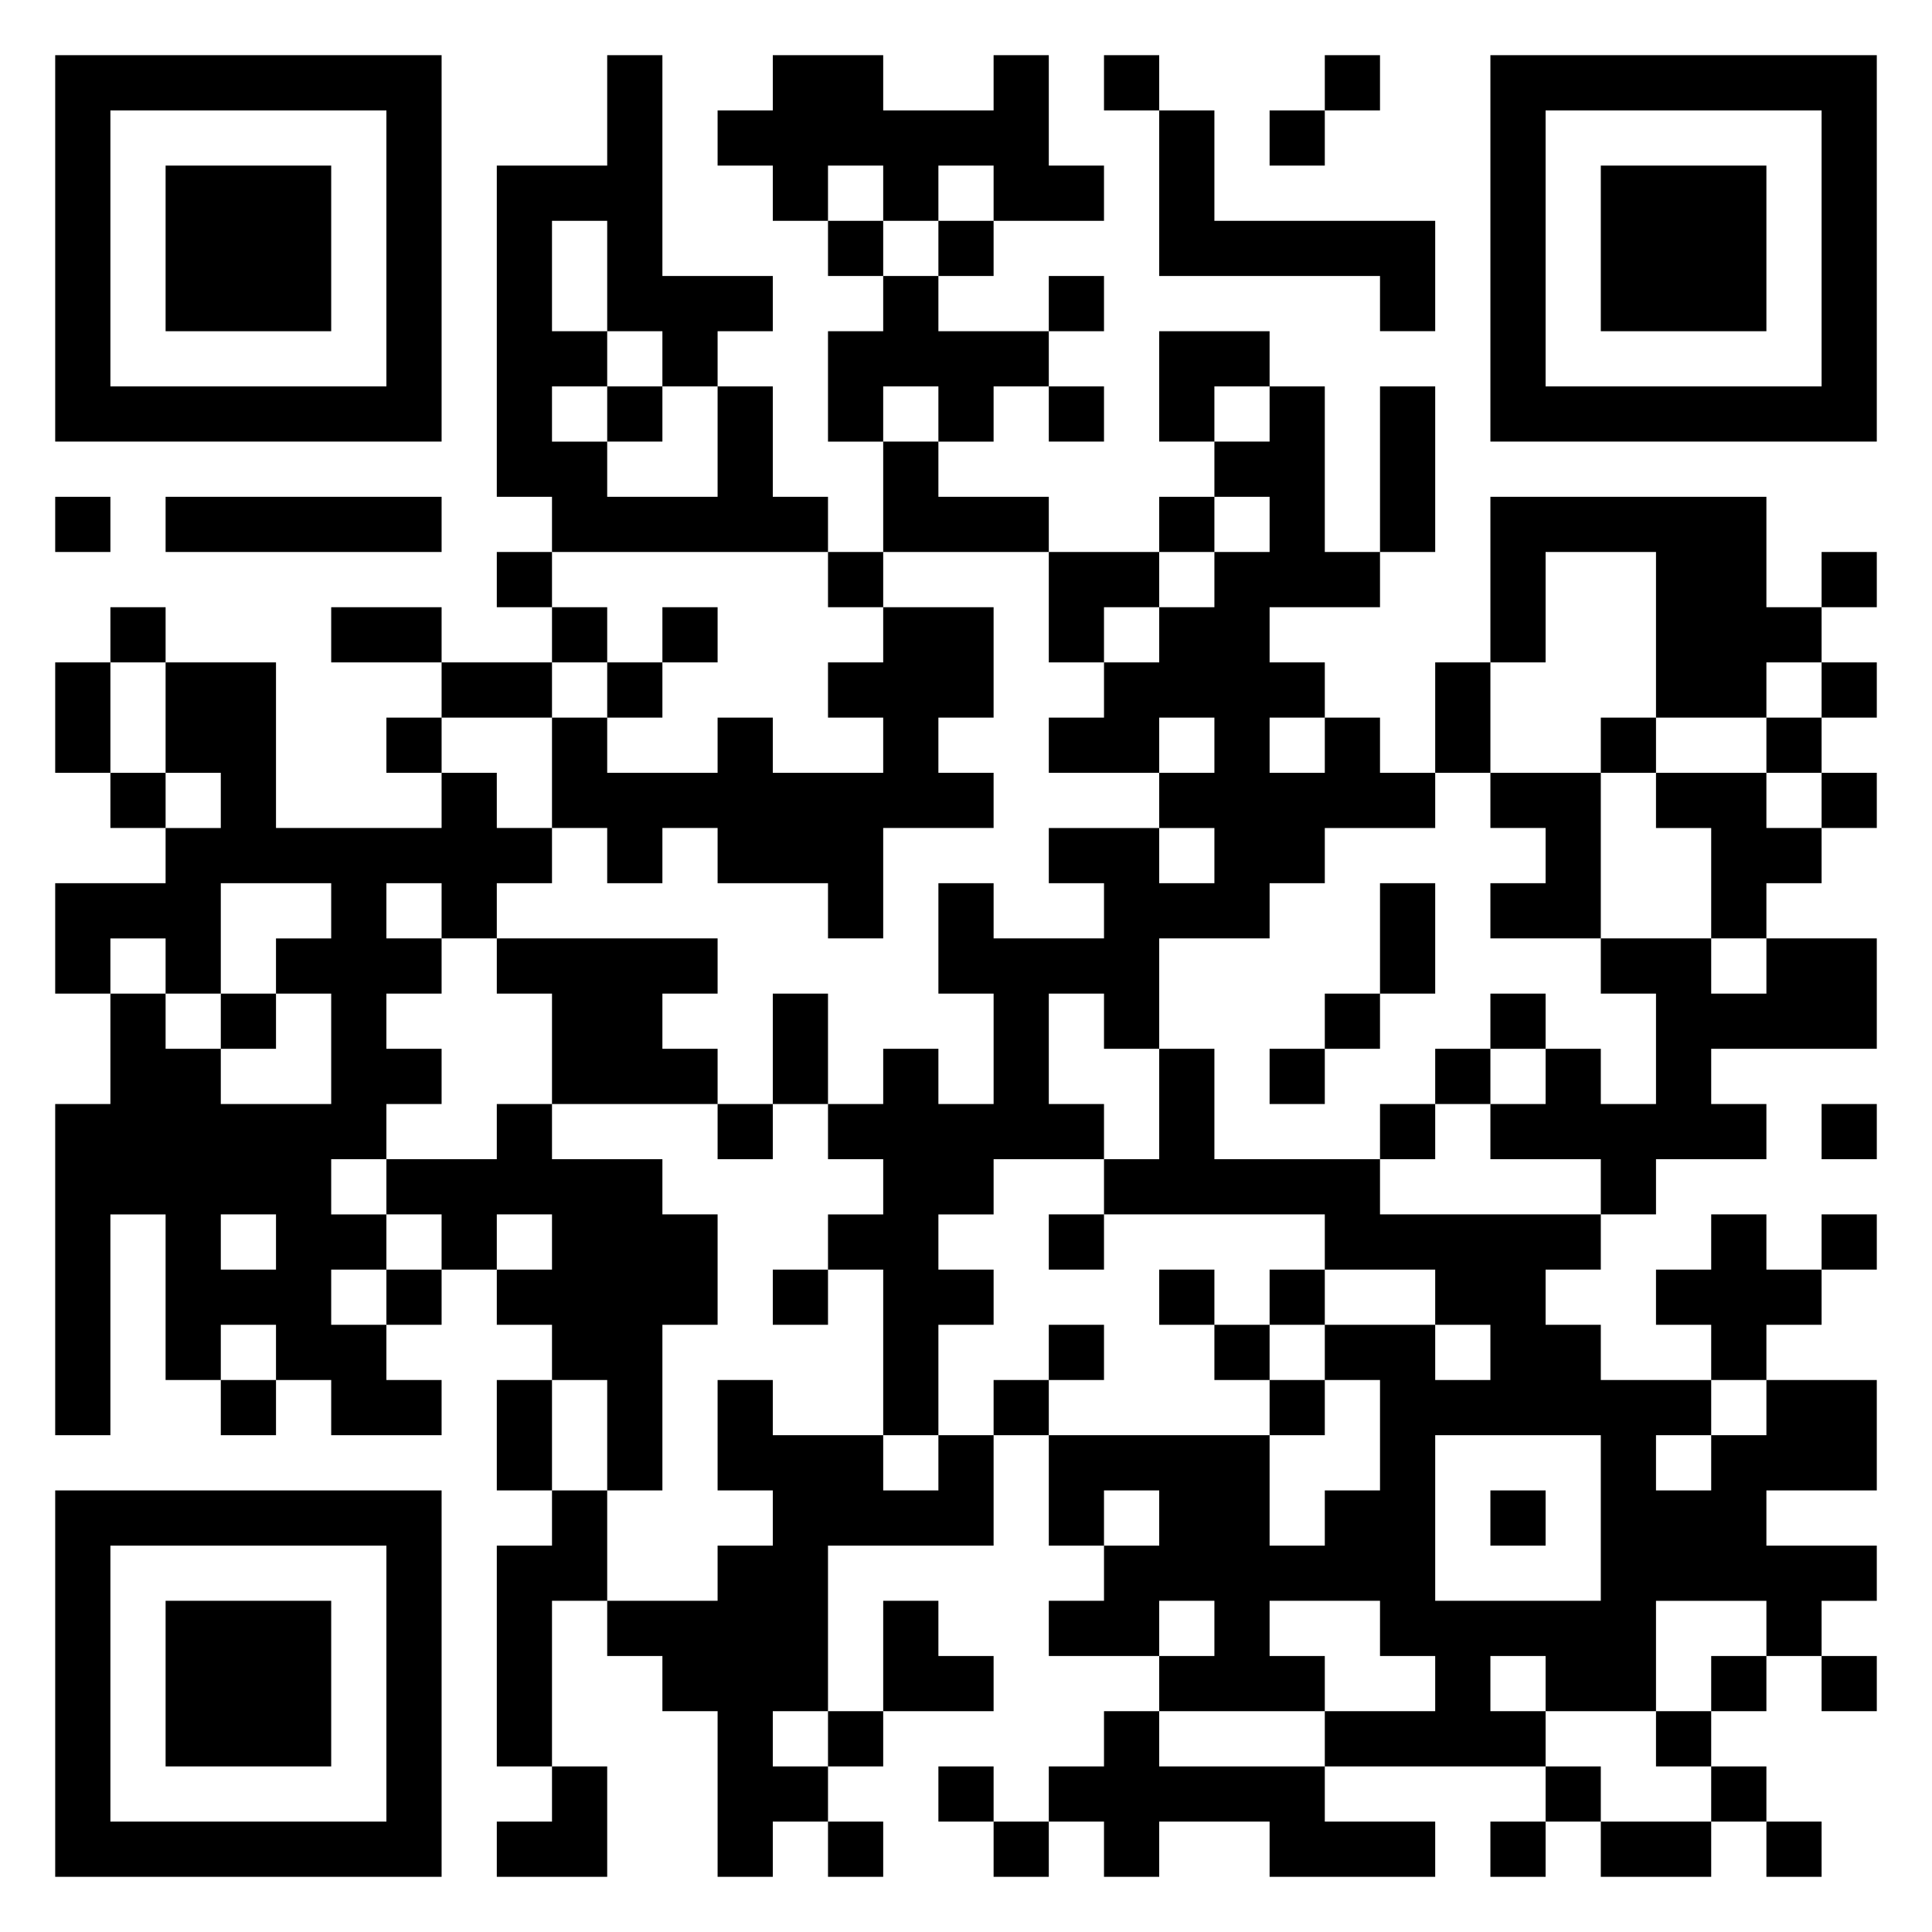 <svg xmlns="http://www.w3.org/2000/svg" viewBox="0 0 35 35"><path d="M1 1h7v7h-7zM11 1h1v4h2v1h-1v1h-1v-1h-1v-2h-1v2h1v1h-1v1h1v1h2v-2h1v2h1v1h-5v-1h-1v-6h2zM14 1h2v1h2v-1h1v2h1v1h-2v-1h-1v1h-1v-1h-1v1h-1v-1h-1v-1h1zM20 1h1v1h-1zM24 1h1v1h-1zM27 1h7v7h-7zM2 2v5h5v-5zM21 2h1v2h4v2h-1v-1h-4zM23 2h1v1h-1zM28 2v5h5v-5zM3 3h3v3h-3zM29 3h3v3h-3zM15 4h1v1h-1zM17 4h1v1h-1zM16 5h1v1h2v1h-1v1h-1v-1h-1v1h-1v-2h1zM19 5h1v1h-1zM21 6h2v1h-1v1h-1zM11 7h1v1h-1zM19 7h1v1h-1zM23 7h1v3h1v1h-2v1h1v1h-1v1h1v-1h1v1h1v1h-2v1h-1v1h-2v2h-1v-1h-1v2h1v1h-2v1h-1v1h1v1h-1v2h-1v-3h-1v-1h1v-1h-1v-1h1v-1h1v1h1v-2h-1v-2h1v1h2v-1h-1v-1h2v1h1v-1h-1v-1h1v-1h-1v1h-2v-1h1v-1h1v-1h1v-1h1v-1h-1v-1h1zM25 7h1v3h-1zM16 8h1v1h2v1h-3zM1 9h1v1h-1zM3 9h5v1h-5zM21 9h1v1h-1zM27 9h5v2h1v1h-1v1h-2v-3h-2v2h-1zM9 10h1v1h-1zM15 10h1v1h-1zM19 10h2v1h-1v1h-1zM33 10h1v1h-1zM2 11h1v1h-1zM6 11h2v1h-2zM10 11h1v1h-1zM12 11h1v1h-1zM16 11h2v2h-1v1h1v1h-2v2h-1v-1h-2v-1h-1v1h-1v-1h-1v-2h1v1h2v-1h1v1h2v-1h-1v-1h1zM1 12h1v2h-1zM3 12h2v3h3v-1h1v1h1v1h-1v1h-1v-1h-1v1h1v1h-1v1h1v1h-1v1h-1v1h1v1h-1v1h1v1h1v1h-2v-1h-1v-1h-1v1h-1v-3h-1v4h-1v-6h1v-2h1v1h1v1h2v-2h-1v-1h1v-1h-2v2h-1v-1h-1v1h-1v-2h2v-1h1v-1h-1zM8 12h2v1h-2zM11 12h1v1h-1zM26 12h1v2h-1zM33 12h1v1h-1zM7 13h1v1h-1zM29 13h1v1h-1zM32 13h1v1h-1zM2 14h1v1h-1zM27 14h2v3h-2v-1h1v-1h-1zM30 14h2v1h1v1h-1v1h-1v-2h-1zM33 14h1v1h-1zM25 16h1v2h-1zM9 17h4v1h-1v1h1v1h-3v-2h-1zM29 17h2v1h1v-1h2v2h-3v1h1v1h-2v1h-1v-1h-2v-1h1v-1h1v1h1v-2h-1zM4 18h1v1h-1zM14 18h1v2h-1zM24 18h1v1h-1zM27 18h1v1h-1zM21 19h1v2h3v1h4v1h-1v1h1v1h2v1h-1v1h1v-1h1v-1h2v2h-2v1h2v1h-1v1h-1v-1h-2v2h-2v-1h-1v1h1v1h-4v-1h2v-1h-1v-1h-2v1h1v1h-3v-1h1v-1h-1v1h-2v-1h1v-1h1v-1h-1v1h-1v-2h4v2h1v-1h1v-2h-1v-1h2v1h1v-1h-1v-1h-2v-1h-4v-1h1zM23 19h1v1h-1zM26 19h1v1h-1zM9 20h1v1h2v1h1v2h-1v3h-1v-2h-1v-1h-1v-1h1v-1h-1v1h-1v-1h-1v-1h2zM13 20h1v1h-1zM25 20h1v1h-1zM33 20h1v1h-1zM4 22v1h1v-1zM19 22h1v1h-1zM31 22h1v1h1v1h-1v1h-1v-1h-1v-1h1zM33 22h1v1h-1zM7 23h1v1h-1zM14 23h1v1h-1zM21 23h1v1h-1zM23 23h1v1h-1zM19 24h1v1h-1zM22 24h1v1h-1zM4 25h1v1h-1zM9 25h1v2h-1zM13 25h1v1h2v1h1v-1h1v2h-3v3h-1v1h1v1h-1v1h-1v-3h-1v-1h-1v-1h2v-1h1v-1h-1zM18 25h1v1h-1zM23 25h1v1h-1zM26 26v3h3v-3zM1 27h7v7h-7zM10 27h1v2h-1v3h-1v-4h1zM27 27h1v1h-1zM2 28v5h5v-5zM3 29h3v3h-3zM16 29h1v1h1v1h-2zM31 30h1v1h-1zM33 30h1v1h-1zM15 31h1v1h-1zM20 31h1v1h3v1h2v1h-3v-1h-2v1h-1v-1h-1v-1h1zM30 31h1v1h-1zM10 32h1v2h-2v-1h1zM17 32h1v1h-1zM28 32h1v1h-1zM31 32h1v1h-1zM15 33h1v1h-1zM18 33h1v1h-1zM27 33h1v1h-1zM29 33h2v1h-2zM32 33h1v1h-1z"/></svg>